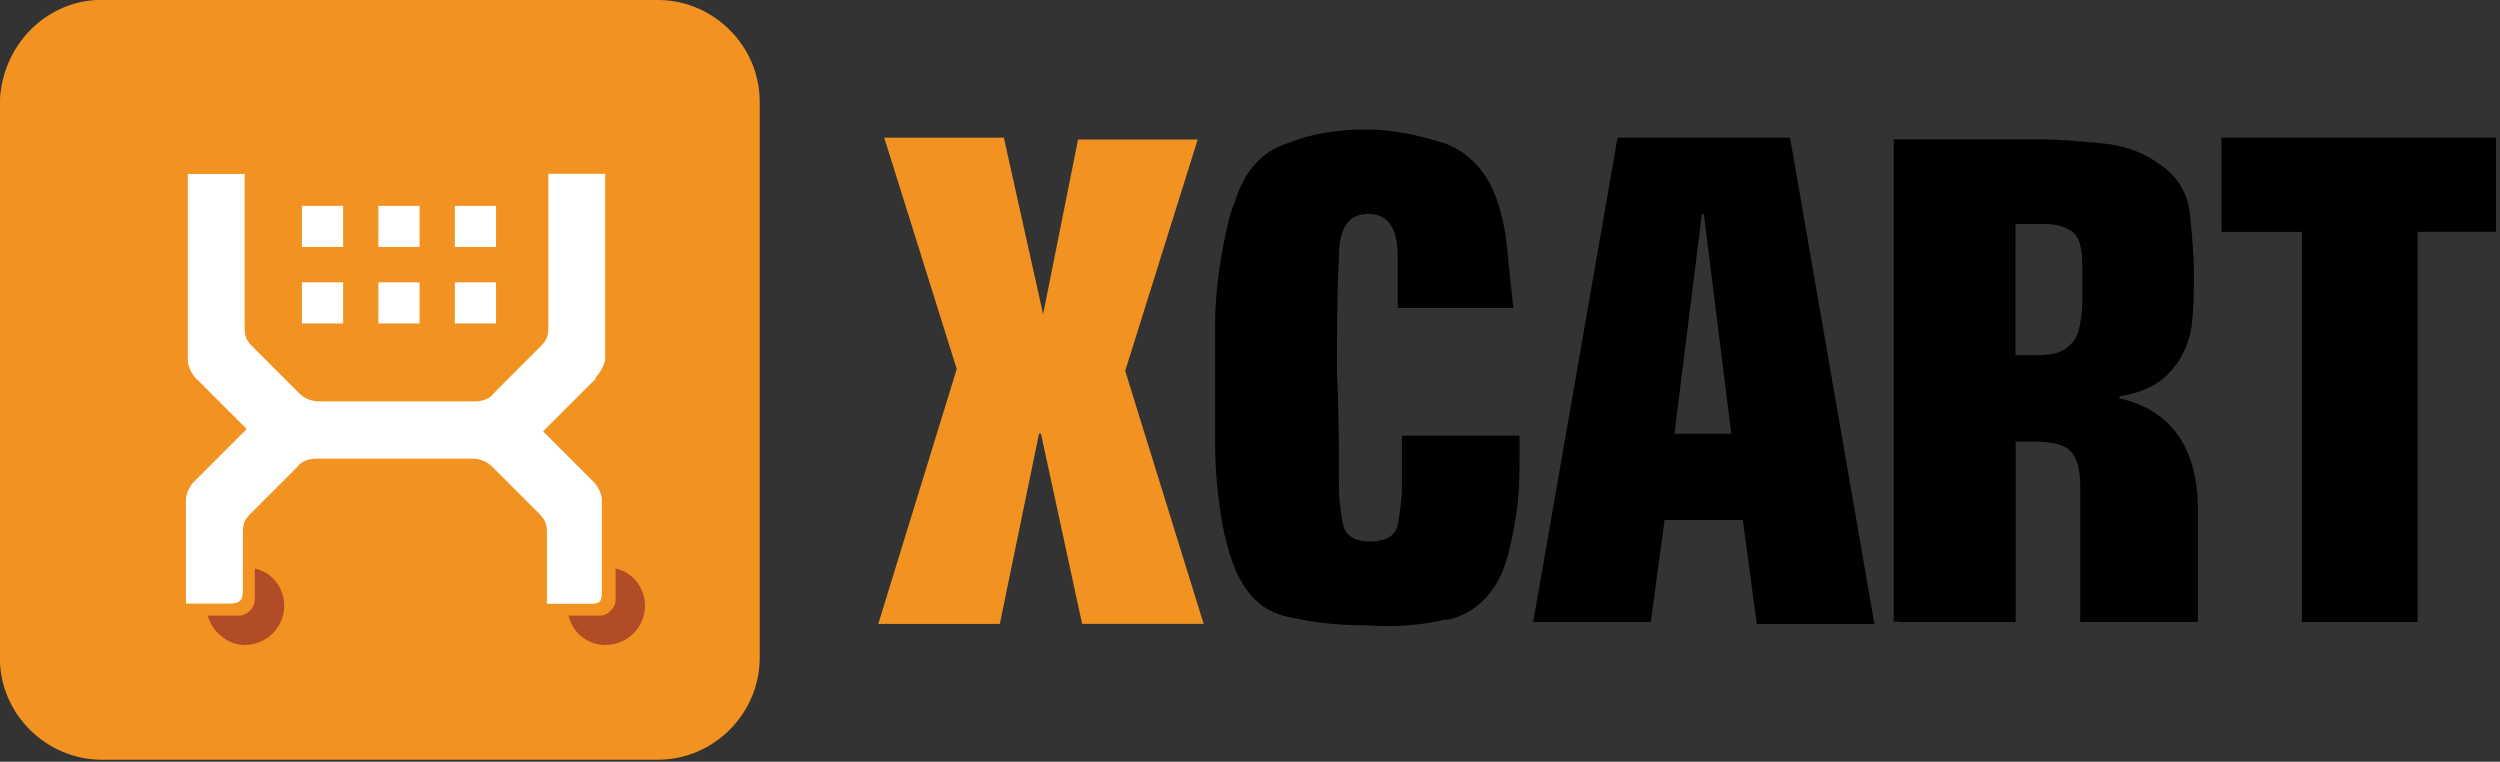 <svg viewBox="0 0 512 156" xmlns="http://www.w3.org/2000/svg"><rect x="0" y="0" width="512" height="156" fill="#333333" stroke="none"/><g><path d="M296.35 126.99c5.22-1.21 8.83-4.42 11.24-9.64 1.2-2.82 2-6.43 2.81-11.25 .8-4.82.8-8.84.8-12.45v-4.42h-24.1c0 2 0 3.61 0 5.62 0 1.6 0 3.61 0 5.22 0 2.4-.41 4.81-.81 7.22 -.41 2.4-2.41 3.61-5.63 3.61 -3.22 0-5.23-1.21-5.63-3.62 -.41-2.41-.81-4.82-.81-7.23 0-7.63 0-15.67-.41-23.7 0-8.04 0-15.67.4-23.7 0-6.03 2-8.84 6.02-8.84 4.01 0 6.02 2.81 6.02 8.83 0 1.6 0 3.61 0 5.22 0 1.6 0 3.61 0 5.22h23.69c-.41-3.62-.81-7.23-1.21-11.65 -.41-4.42-1.21-7.63-2.01-10.04 -2.01-6.03-5.63-10.04-10.85-12.05 -5.23-1.61-10.45-2.82-16.07-2.82 -5.63 0-11.25.8-16.07 2.81 -5.23 1.6-8.84 5.62-10.85 12.04 -1.21 2.81-2.01 6.82-2.82 11.64 -.81 4.81-1.21 9.23-1.21 14.45v22.88c0 5.22.4 10.03 1.2 15.25 .8 5.22 2 8.83 3.21 11.64 2.4 5.22 6.02 8.43 11.24 9.23 5.22 1.2 10.03 1.6 15.25 1.6 6.42.4 11.24 0 16.46-1.21Z"/><path d="M342.93 88.84l5.62-44.98h.4l5.62 44.97h-11.65Zm14.05 18.07l2.81 20.88h24.09L366.61 28.2h-35.34L314 127.38h24.09l2.81-20.89h16.06v.4Z"/><path d="M389.12 127.39h23.69V90.44h4.01c4.01 0 6.42.8 7.62 2.4 1.2 1.6 1.6 4.01 1.6 6.82v27.7h24.09v-22.89c0-6.03-1.21-11.25-4.02-15.26 -2.82-4.02-6.83-6.43-12.05-7.63v-.41c5.22-.81 8.83-2.82 11.24-6.03 2-2.41 3.21-5.63 3.61-8.84 .4-3.62.4-6.83.4-10.04 0-4.42-.41-8.44-.81-12.45 -.41-4.02-2.41-7.63-6.03-10.04 -3.22-2.41-7.23-4.02-12.05-4.42 -4.42-.41-8.84-.81-12.86-.81h-29.72v98.78h1.2Zm23.69-81.52h5.62c3.21 0 5.22.8 6.42 2 1.2 1.2 1.6 3.61 1.6 6.42 0 1.6 0 2.81 0 4.01 0 1.2 0 2.4 0 3.61 0 2.4-.41 4.41-.81 6.02 -.41 1.6-1.61 2.81-2.82 3.61 -1.21.8-2.82 1.2-5.63 1.2h-4.42V45.83Z"/><path d="M455.37 47.48l16.06 0 0 79.91 23.69 0 0-79.92 16.06 0 0-19.28 -56.22 0 0 19.27Z"/></g><g fill="#F29221"><path d="M213.63 64.35l0 0 -8.04-36.15 -24.5 0 14.85 47.38 -16.07 52.2 24.89 0 8.03-38.96 .4 0 8.43 38.95 24.89 0 -16.07-51.81 14.85-47.39 -24.5 0Z"/><path d="M20.85 0h113.89c11.22 0 20.85 9.22 20.85 20.85v113.89c0 11.22-9.23 20.85-20.86 20.85H20.83c-11.23 0-20.86-9.23-20.86-20.86V20.83C.37 9.19 9.59-.03 20.82-.03Z"/></g><g fill="#FFF"><path d="M122.07 77.5c-2.41 2.4-6.83 6.82-10.85 10.84 3.61 3.61 8.43 8.43 10.44 10.44 .8.8 1.6 2.4 1.6 3.61 0 5.62 0 13.25 0 18.87 0 2-.41 2.4-2.41 2.4 -7.23 0-7.23 0-8.84 0 0-3.62 0-8.84 0-14.46 0-2.01-.41-2.82-1.61-4.02 -2.01-2.01-7.63-7.63-9.64-9.64 -1.21-1.21-2.82-1.61-4.02-1.61 -7.23 0-26.51 0-31.73 0 -1.61 0-3.22.4-4.02 1.6 -2.01 2-7.63 7.62-9.64 9.63 -1.21 1.2-1.61 2-1.61 4.01 0 4.41 0 7.62 0 11.64 0 2-.41 2.81-2.82 2.81 -1.21 0-1.61 0-8.84 0 0-4.42 0-14.46 0-21.29 0-1.21.8-2.82 1.6-3.62 2.4-2.41 6.82-6.83 10.84-10.85 -3.62-3.62-8.44-8.44-10.45-10.45 -.81-.81-1.61-2.41-1.61-3.62 0-6.83 0-33.74 0-38.15 10.44 0 9.63 0 11.64 0 0 3.61 0 25.7 0 31.32 0 2 .4 2.81 1.6 4.01 2 2 7.62 7.62 9.63 9.63 1.2 1.2 2.81 1.6 4.01 1.6 6.82 0 26.5 0 31.72 0 1.6 0 3.21-.41 4.01-1.61 2-2.01 7.62-7.63 9.63-9.64 1.2-1.21 1.6-2.01 1.6-4.02 0-5.23 0-27.71 0-31.33 1.6 0 1.2 0 11.64 0 0 4.41 0 31.32 0 38.14 -.41 1.6-1.21 2.81-2.01 3.61Z"/><path d="M61.84 57.82l8.43 0 0 8.43 -8.44 0Z"/><path d="M93.16 57.82l8.43 0 0 8.43 -8.44 0Z"/><path d="M61.84 42.16l8.43 0 0 8.43 -8.44 0Z"/><path d="M93.16 42.16l8.43 0 0 8.43 -8.44 0Z"/><path d="M77.5 57.82l8.43 0 0 8.43 -8.44 0Z"/><path d="M77.5 42.16l8.43 0 0 8.43 -8.44 0Z"/></g><g fill="#B14C26"><path d="M50.19 132.11c-3.62 0-6.83-2.82-7.63-6.03h6.42c1.6 0 3.21-1.61 3.21-3.22v-6.43c3.61.8 6.02 4.01 6.02 7.62 0 4.41-3.62 8.03-8.04 8.03Z"/><path d="M124.08 132.11c-3.62 0-6.83-2.41-7.63-6.03h6.42c1.6 0 3.21-1.61 3.21-3.22v-6.43c3.61.8 6.02 4.01 6.02 7.62 0 4.41-3.62 8.03-8.04 8.03Z"/></g></svg>